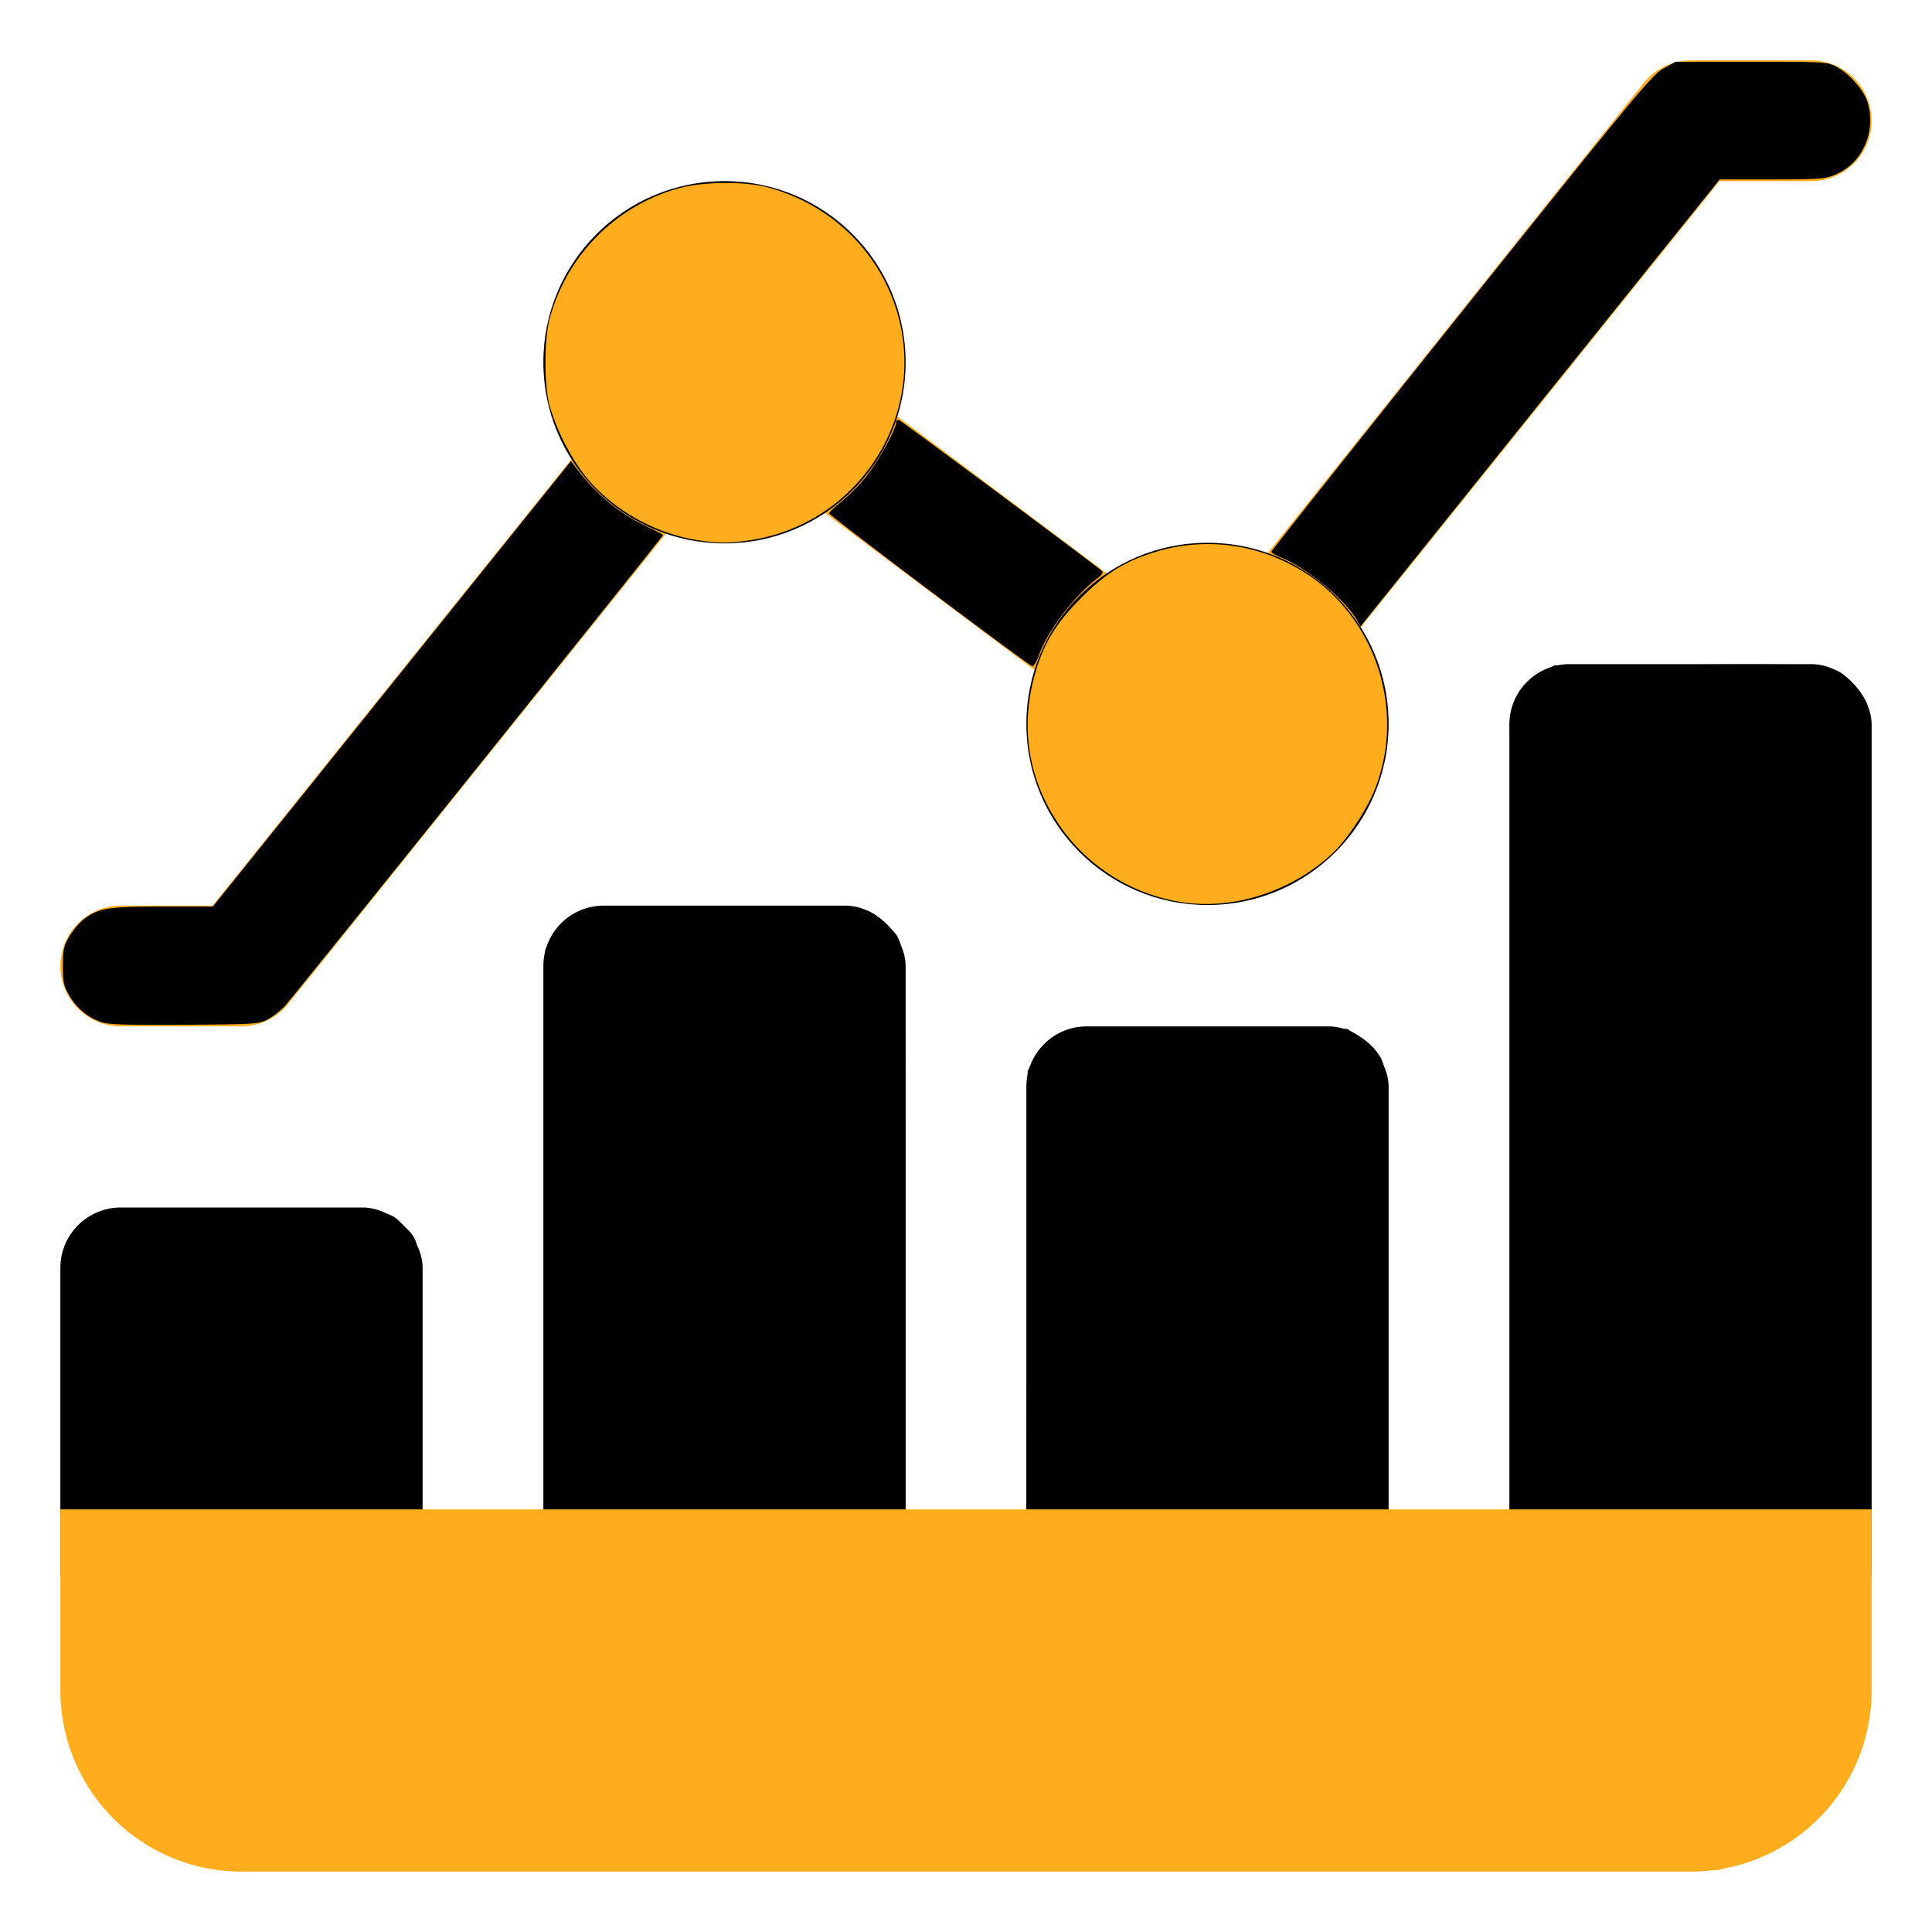 <?xml version="1.0" encoding="UTF-8" standalone="no"?>
<!-- Icon created by yogiaprelliyanto (https://www.svgrepo.com/author/yogiaprelliyanto/). 
     License: CC Attribution License (https://www.svgrepo.com/page/licensing#CC%20Attribution)
  -->

<svg version="1.1" id="icon" x="0px" y="0px" viewBox="0 0 32 32" xml:space="preserve" sodipodi:docname="rflib_ActionIcon.svg" inkscape:version="1.2 (dc2aedaf03, 2022-05-15)" xmlns:inkscape="http://www.inkscape.org/namespaces/inkscape" xmlns:sodipodi="http://sodipodi.sourceforge.net/DTD/sodipodi-0.dtd" xmlns="http://www.w3.org/2000/svg" xmlns:svg="http://www.w3.org/2000/svg">
    <rect height="10" rx="1" ry="1" width="6" x="17" y="17"/>
    <rect height="16" rx="1" ry="1" width="6" x="25" y="11"/>
    <rect height="12" rx="1" ry="1" width="6" x="9" y="15"/>
    <rect height="7" rx="1" ry="1" width="6" x="1" y="20"/>
    <path fill="#ffad1d" d="M31 25H1v3a3 3 0 0 0 3 3h24a3 3 0 0 0 3-3Z"/>
    <path fill="#ffad1d" d="M4 17H2a1 1 0 0 1 0-2h1.52L10 6.94a1 1 0 1 1 1.56 1.24l-6.78 8.44A1 1 0 0 1 4 17ZM21.25 11.44a1 1 0 0 1-.62-.22 1 1 0 0 1-.16-1.4l6.75-8.44A1 1 0 0 1 28 1h2a1 1 0 0 1 0 2h-1.52L22 11.06a1 1 0 0 1-.75.38ZM12.999 7.998l1.2-1.6 4.8 3.599-1.2 1.6z"/>
    <circle cx="12" cy="6" r="3"/>
    <circle cx="20" cy="11.99" r="3"/>
    <path fill="#ffad1d" d="M3.617 30.955a3.009 3.009 0 0 1-2.284-1.638c-.286-.584-.284-.566-.3-2.538l-.014-1.766H30.98l-.014 1.766c-.016 1.974-.014 1.953-.302 2.541-.37.754-1.073 1.331-1.916 1.571l-.3.086-12.295.005c-6.761.003-12.403-.01-12.537-.027zM19.545 14.938a3.03 3.03 0 0 1-1.899-1.132c-.617-.814-.782-1.77-.472-2.748.143-.45.342-.763.736-1.157.395-.395.708-.594 1.158-.737a2.955 2.955 0 0 1 2.341.203c1.309.684 1.91 2.316 1.365 3.7-.137.349-.464.843-.708 1.071-.677.633-1.66.945-2.521.8zM11.582 8.951c-.751-.11-1.49-.538-1.93-1.12a3.706 3.706 0 0 1-.55-1.114c-.09-.343-.09-1.086 0-1.429a3.07 3.07 0 0 1 2.133-2.168c.394-.112 1.1-.12 1.484-.016.997.27 1.778.994 2.104 1.953.598 1.76-.576 3.638-2.436 3.896-.33.046-.477.046-.805-.002z"/>
    <path fill="#000000" d="M1.023 22.88v-2.094l.09-.193a1.1 1.1 0 0 1 .514-.506c.103-.043.554-.053 2.377-.052 2.509 0 2.409-.01 2.69.272.28.28.272.198.273 2.554v2.114H1.023V22.88zM9.022 20.352l.01-4.622.115-.207a.986.986 0 0 1 .581-.467c.111-.032.762-.041 2.354-.033 2.175.012 2.202.013 2.357.096.087.046.22.154.297.239.273.302.26.048.26 5.088v4.529H9.012zM17.012 21.356l.01-3.619.085-.156a1.17 1.17 0 0 1 .471-.47c.13-.064.304-.069 2.436-.069h2.297l.182.107c.1.06.226.165.28.234.221.292.214.148.214 4.026v3.566H17.002zM25.033 18.373c0-5.84.006-6.619.059-6.744a.935.935 0 0 1 .447-.494l.208-.114 2.156-.012c2.515-.013 2.462-.019 2.785.314.119.122.213.261.242.358.036.123.047 1.644.047 6.726v6.568h-5.944zM22.47 10.263c-.204-.343-.814-.849-1.233-1.021-.099-.041-.18-.087-.18-.103s1.415-1.798 3.144-3.96c2.855-3.569 3.163-3.94 3.348-4.043l.205-.113h1.254c1.22 0 1.26.002 1.414.085.207.11.452.391.51.583.072.241.055.506-.047.722a.914.914 0 0 1-.487.479c-.158.071-.252.079-1.044.08h-.87l-2.179 2.711a8403.218 8403.218 0 0 0-2.975 3.702l-.795.99zM15.403 9.786c-.913-.687-1.663-1.263-1.668-1.281-.005-.018.08-.1.187-.183a3.17 3.17 0 0 0 .405-.405c.204-.247.515-.802.515-.92 0-.032.023-.048.052-.037.048.018 3.278 2.42 3.361 2.5.021.02-.01.068-.077.118-.382.285-.825.868-.972 1.278-.037.101-.084.183-.105.181-.022-.001-.786-.565-1.698-1.251zM1.663 16.925a.98.98 0 0 1-.514-.434c-.093-.158-.107-.223-.107-.491s.014-.333.107-.49c.06-.101.165-.227.234-.28.25-.19.393-.214 1.301-.214h.841l2.966-3.69 2.966-3.689.097.128c.315.42.718.75 1.171.962.142.066.257.127.257.136 0 .024-6.127 7.653-6.269 7.806a1.28 1.28 0 0 1-.274.213c-.148.08-.205.083-1.39.091-1.002.006-1.263-.003-1.386-.048z"/>
</svg>
